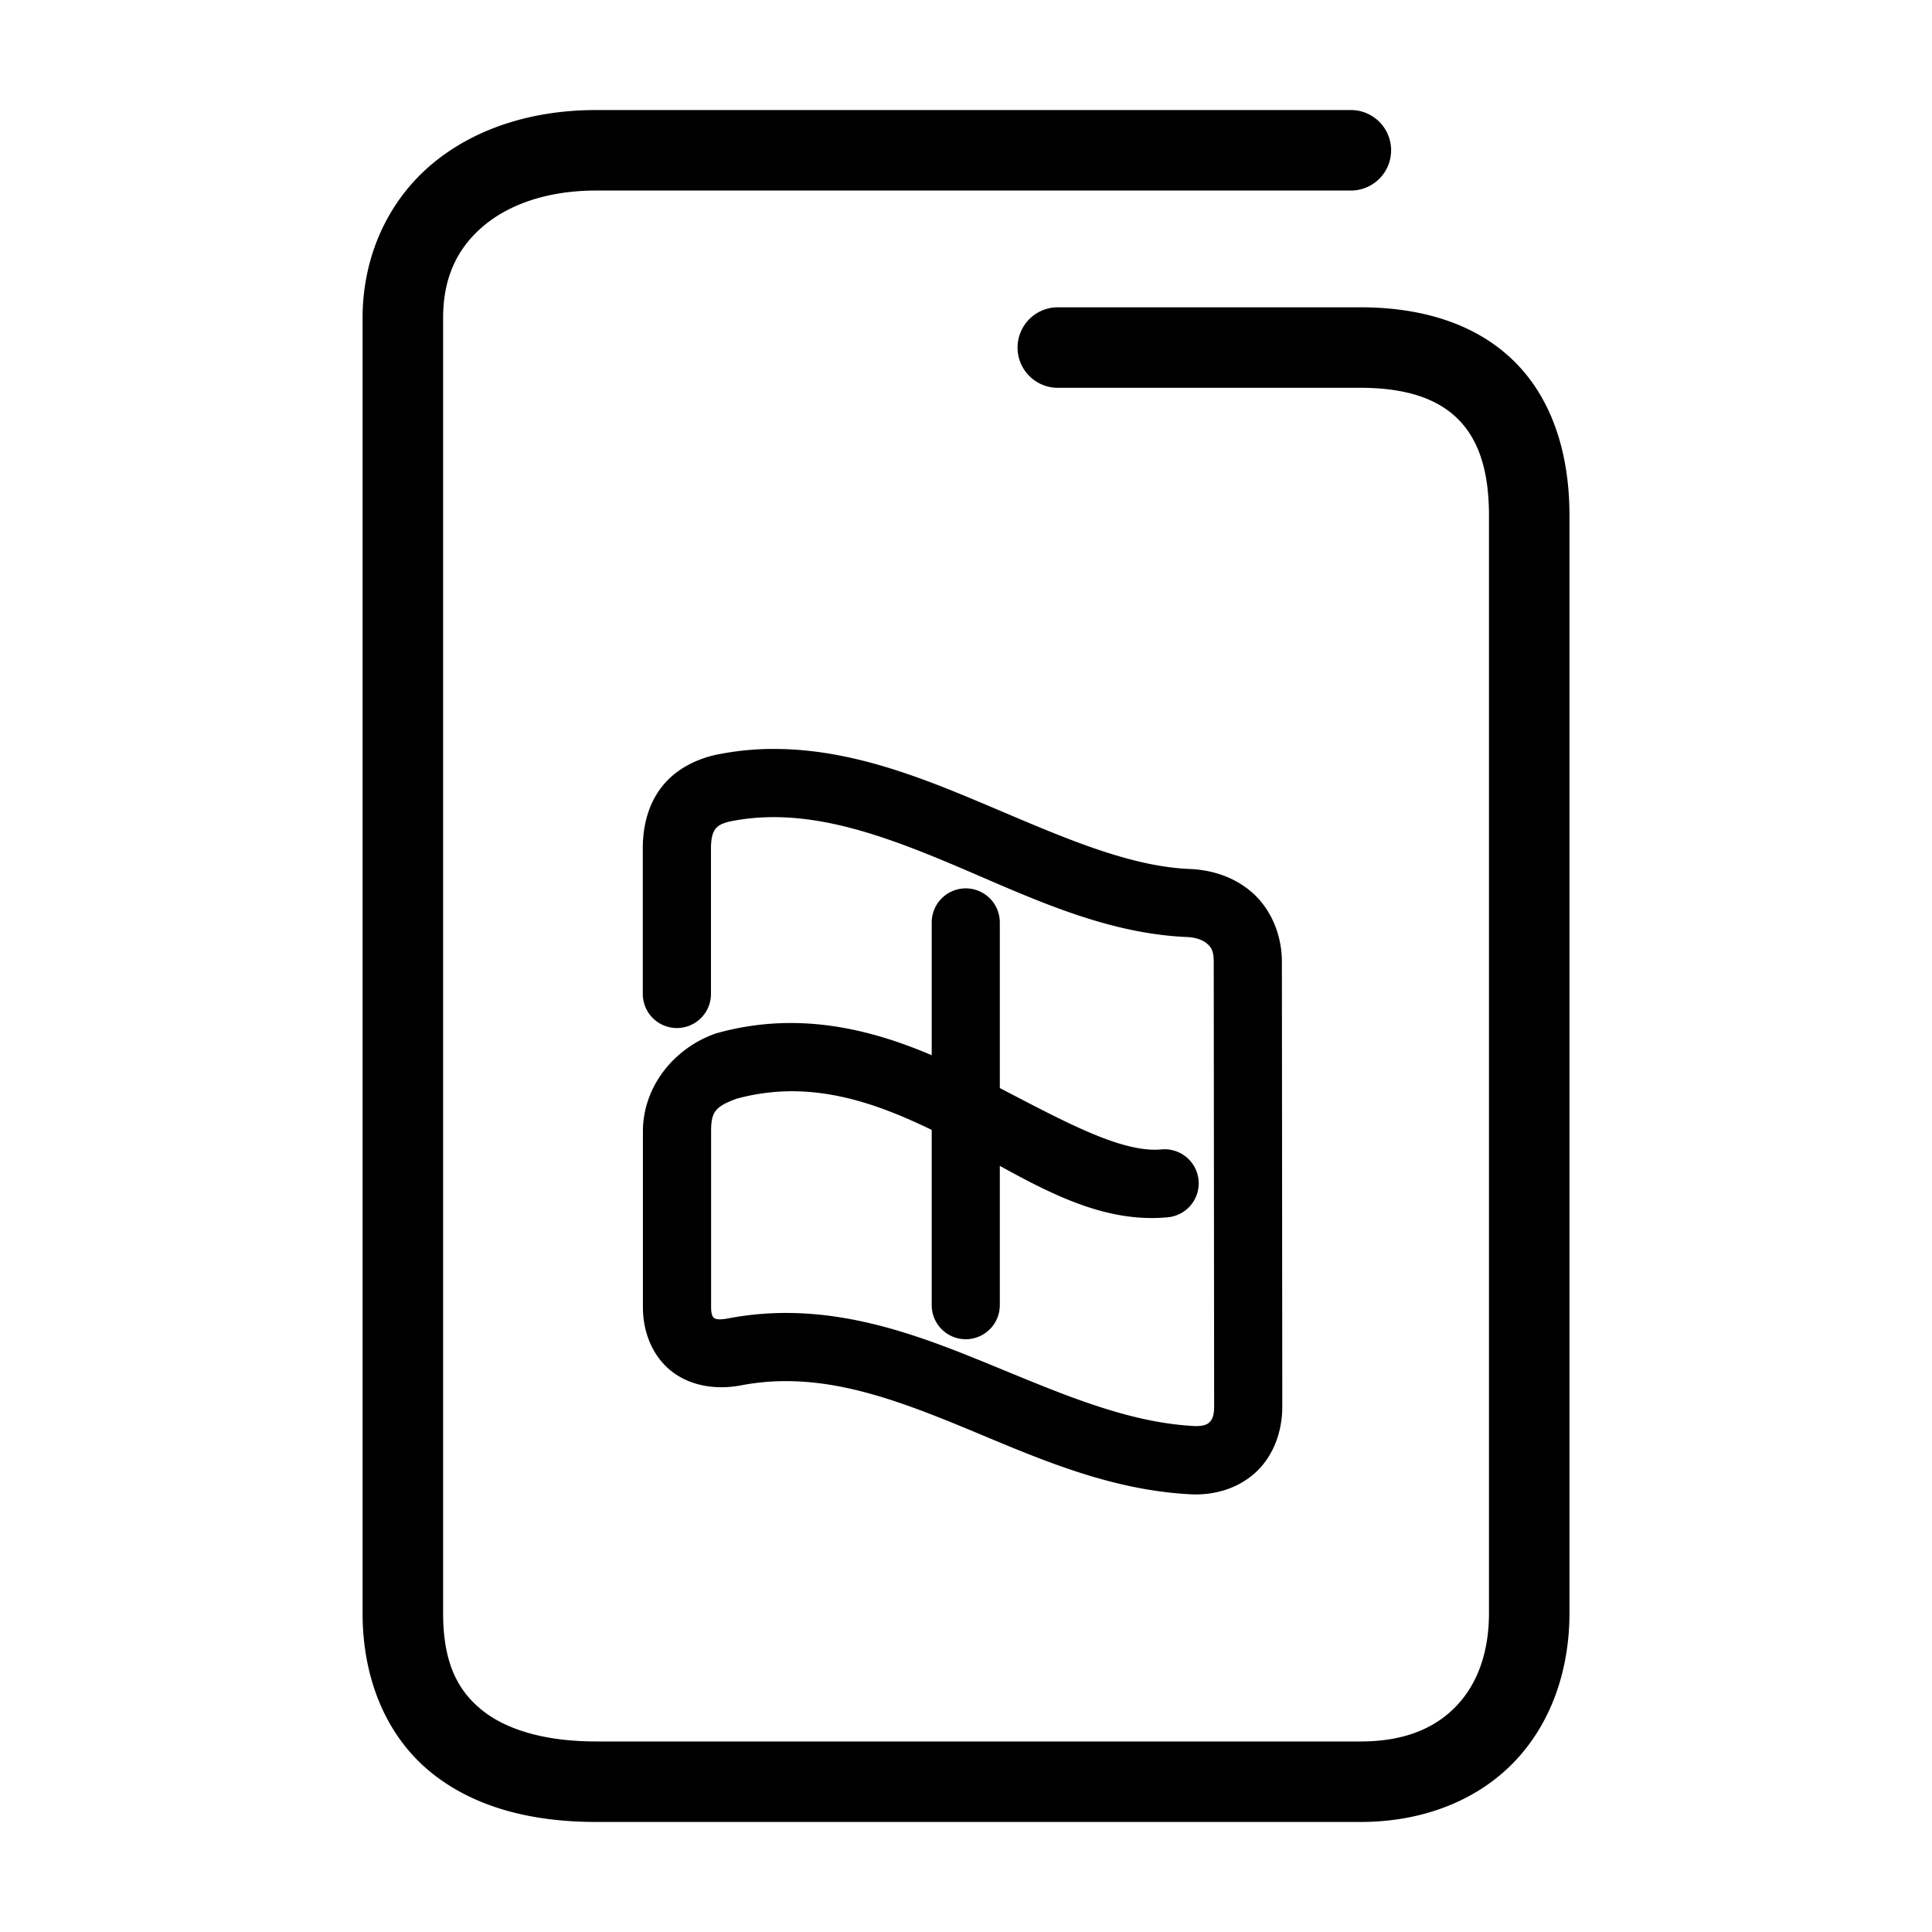 <svg xmlns="http://www.w3.org/2000/svg" width="48" height="48">
	<path d="m 14.809,2.734 c -1.586,0 -3.028,0.455 -4.094,1.357 C 9.649,4.994 9.008,6.357 9.008,7.904 V 40.074 c 0,1.681 0.618,3.086 1.705,3.965 1.087,0.879 2.525,1.227 4.096,1.227 h 18.994 c 1.547,0 2.893,-0.534 3.811,-1.486 0.918,-0.952 1.379,-2.274 1.379,-3.705 V 12.805 c 0,-1.577 -0.451,-2.931 -1.396,-3.85 -0.946,-0.919 -2.287,-1.32 -3.793,-1.32 h -7.523 a 1,1 0 0 0 -1,1 1,1 0 0 0 1,1 h 7.523 c 1.162,0 1.917,0.288 2.398,0.756 0.482,0.468 0.791,1.2 0.791,2.414 v 27.27 c 0,1.013 -0.306,1.786 -0.818,2.318 -0.513,0.532 -1.262,0.873 -2.371,0.873 h -18.994 c -1.271,0 -2.235,-0.293 -2.838,-0.781 -0.603,-0.488 -0.963,-1.177 -0.963,-2.41 V 7.904 c 0,-1.027 0.364,-1.748 1,-2.287 0.636,-0.539 1.596,-0.883 2.801,-0.883 h 18.752 a 1,1 0 0 0 1,-1 1,1 0 0 0 -1,-1 z m 4.307,15.873 c -0.419,0.007 -0.844,0.05 -1.275,0.135 a 0.847,0.847 0 0 0 -0.006,0 c -0.544,0.112 -1.058,0.376 -1.396,0.811 -0.339,0.435 -0.469,0.979 -0.469,1.525 v 3.615 a 0.847,0.847 0 0 0 0.848,0.848 0.847,0.847 0 0 0 0.846,-0.848 v -3.615 c 0,-0.291 0.058,-0.416 0.111,-0.484 0.053,-0.068 0.137,-0.139 0.4,-0.193 1.744,-0.341 3.497,0.243 5.367,1.025 1.871,0.783 3.813,1.765 5.951,1.854 0.235,0.01 0.407,0.085 0.5,0.168 0.093,0.083 0.159,0.167 0.162,0.432 l 0.01,11.068 c -1.9e-4,0.249 -0.063,0.335 -0.115,0.387 -0.051,0.05 -0.142,0.098 -0.348,0.096 -1.776,-0.084 -3.517,-0.886 -5.389,-1.646 -1.876,-0.762 -3.926,-1.473 -6.236,-1.027 -0.272,0.05 -0.326,-0.005 -0.344,-0.02 -0.017,-0.015 -0.066,-0.063 -0.066,-0.258 v -4.369 c 0,-0.486 0.099,-0.616 0.633,-0.814 1.74,-0.472 3.295,0.022 4.848,0.775 v 4.355 a 0.847,0.847 0 0 0 0.846,0.846 0.847,0.847 0 0 0 0.846,-0.846 v -3.461 c 1.334,0.733 2.673,1.418 4.174,1.277 a 0.847,0.847 0 0 0 0.764,-0.922 0.847,0.847 0 0 0 -0.922,-0.764 c -0.973,0.091 -2.364,-0.665 -4.016,-1.525 v -4.115 a 0.847,0.847 0 0 0 -0.846,-0.846 0.847,0.847 0 0 0 -0.846,0.846 v 3.299 C 21.585,25.551 19.794,25.116 17.812,25.668 a 0.847,0.847 0 0 0 -0.062,0.02 c -1.026,0.372 -1.777,1.326 -1.777,2.422 v 4.373 a 0.847,0.847 0 0 0 0,0.004 c 0.002,0.567 0.206,1.157 0.67,1.547 0.464,0.39 1.118,0.506 1.752,0.387 a 0.847,0.847 0 0 0 0.004,0 c 1.797,-0.347 3.463,0.197 5.277,0.934 1.814,0.737 3.736,1.672 5.959,1.773 a 0.847,0.847 0 0 0 0.02,0 c 0.577,0.013 1.156,-0.173 1.574,-0.578 0.418,-0.405 0.629,-0.993 0.629,-1.602 l -0.01,-11.078 a 0.847,0.847 0 0 0 0,-0.01 c -0.01,-0.669 -0.288,-1.285 -0.73,-1.678 -0.443,-0.392 -0.999,-0.567 -1.547,-0.592 a 0.847,0.847 0 0 0 -0.01,0 c -1.64,-0.067 -3.437,-0.916 -5.371,-1.725 -1.451,-0.607 -3.004,-1.189 -4.662,-1.252 -0.138,-0.005 -0.278,-0.007 -0.418,-0.004 z" fill="#000000"/>
</svg>
